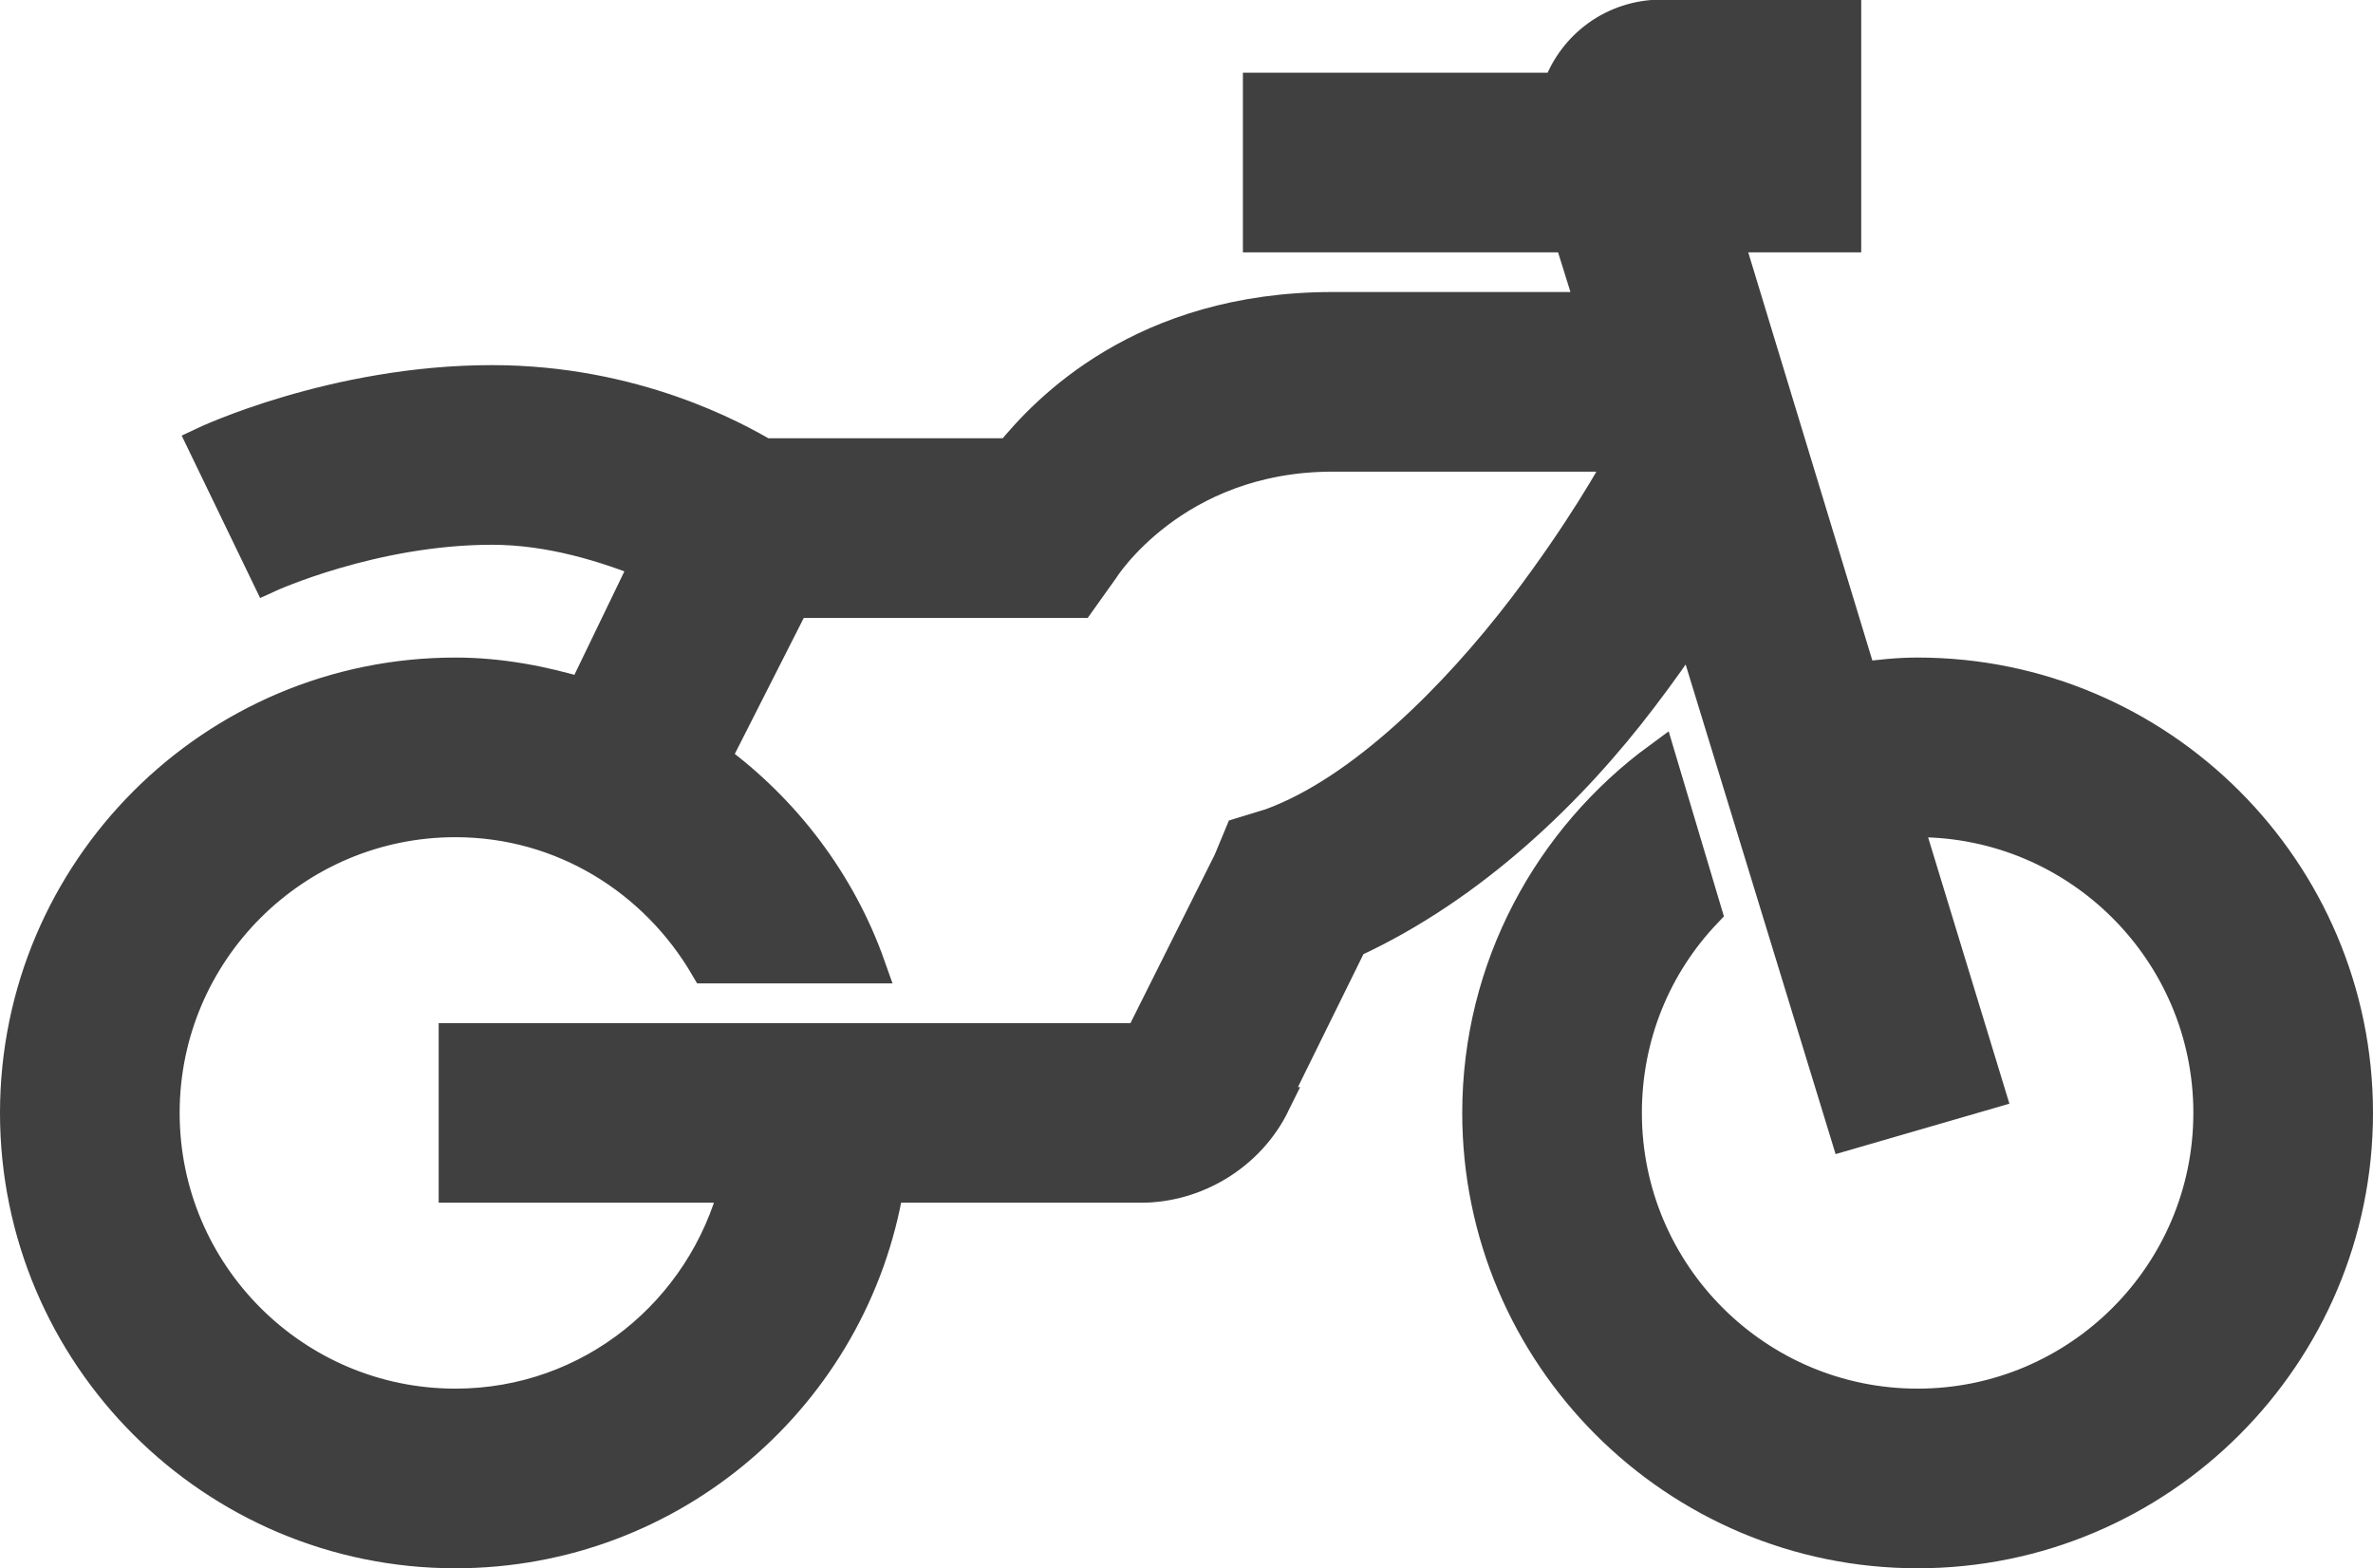<svg xmlns="http://www.w3.org/2000/svg" fill="none" viewBox="0.8 0.93 28.4 18.77">   <g clip-path="url(#clip0_189_3228)">  <g filter="url(#filter0_dd_189_3228)"> <g clip-path="url(#clip1_189_3228)">   <path d="M20.688 1.125C20.113 1.125 19.635 1.487 19.457 2H15.875V3.75H19.594L19.867 4.625H16.75C14.467 4.625 13.318 5.855 12.895 6.375H9.941C9.603 6.177 8.393 5.5 6.688 5.5C4.797 5.5 3.242 6.238 3.242 6.238L4.008 7.824C4.008 7.824 5.259 7.25 6.688 7.25C7.395 7.25 8.062 7.465 8.547 7.66L7.781 9.246C7.299 9.099 6.78 9 6.25 9C3.355 9 1 11.355 1 14.25C1 17.145 3.355 19.5 6.25 19.5C8.851 19.5 11.004 17.61 11.418 15.125H14.453C15.116 15.125 15.745 14.739 16.039 14.141H16.012L16.969 12.199C18.425 11.529 19.611 10.367 20.441 9.273C20.67 8.973 20.865 8.696 21.043 8.426L22.902 14.496L24.598 14.004L23.613 10.777C23.661 10.774 23.702 10.75 23.75 10.75C25.681 10.75 27.25 12.319 27.25 14.25C27.25 16.181 25.681 17.75 23.75 17.75C21.819 17.75 20.25 16.181 20.25 14.25C20.25 13.317 20.609 12.473 21.207 11.844L20.66 10.012C19.355 10.969 18.5 12.514 18.5 14.25C18.5 17.145 20.855 19.5 23.75 19.5C26.645 19.5 29 17.145 29 14.25C29 11.355 26.645 9 23.75 9C23.518 9 23.292 9.024 23.066 9.055L21.453 3.75H22.875V1.125H20.688ZM16.75 6.375H20.25C20.12 6.611 19.73 7.308 19.047 8.207C18.233 9.273 17.102 10.408 16.012 10.805L15.656 10.914L15.52 11.242L14.453 13.375H6.25V15.125H9.613C9.224 16.632 7.877 17.75 6.25 17.75C4.319 17.75 2.75 16.181 2.75 14.25C2.75 12.319 4.319 10.75 6.25 10.75C7.539 10.75 8.649 11.457 9.258 12.5H11.199C10.844 11.495 10.184 10.63 9.34 10.012L10.297 8.125H13.715L13.988 7.742C13.988 7.742 14.836 6.375 16.75 6.375Z" fill="#404040"/> <path d="M20.688 1.125C20.113 1.125 19.635 1.487 19.457 2H15.875V3.75H19.594L19.867 4.625H16.75C14.467 4.625 13.318 5.855 12.895 6.375H9.941C9.603 6.177 8.393 5.5 6.688 5.5C4.797 5.5 3.242 6.238 3.242 6.238L4.008 7.824C4.008 7.824 5.259 7.25 6.688 7.25C7.395 7.25 8.062 7.465 8.547 7.66L7.781 9.246C7.299 9.099 6.78 9 6.25 9C3.355 9 1 11.355 1 14.25C1 17.145 3.355 19.5 6.25 19.5C8.851 19.5 11.004 17.61 11.418 15.125H14.453C15.116 15.125 15.745 14.739 16.039 14.141H16.012L16.969 12.199C18.425 11.529 19.611 10.367 20.441 9.273C20.67 8.973 20.865 8.696 21.043 8.426L22.902 14.496L24.598 14.004L23.613 10.777C23.661 10.774 23.702 10.75 23.75 10.75C25.681 10.75 27.25 12.319 27.25 14.25C27.25 16.181 25.681 17.75 23.75 17.75C21.819 17.75 20.25 16.181 20.25 14.25C20.25 13.317 20.609 12.473 21.207 11.844L20.66 10.012C19.355 10.969 18.5 12.514 18.5 14.25C18.5 17.145 20.855 19.5 23.75 19.5C26.645 19.5 29 17.145 29 14.25C29 11.355 26.645 9 23.75 9C23.518 9 23.292 9.024 23.066 9.055L21.453 3.75H22.875V1.125H20.688ZM16.75 6.375H20.25C20.12 6.611 19.73 7.308 19.047 8.207C18.233 9.273 17.102 10.408 16.012 10.805L15.656 10.914L15.52 11.242L14.453 13.375H6.25V15.125H9.613C9.224 16.632 7.877 17.75 6.25 17.75C4.319 17.75 2.75 16.181 2.75 14.25C2.75 12.319 4.319 10.75 6.25 10.75C7.539 10.75 8.649 11.457 9.258 12.5H11.199C10.844 11.495 10.184 10.63 9.34 10.012L10.297 8.125H13.715L13.988 7.742C13.988 7.742 14.836 6.375 16.75 6.375Z" stroke="#404040" stroke-width="0.4" mask="url(#path-4-outside-1_189_3228)"/> </g> </g> </g>  </svg>